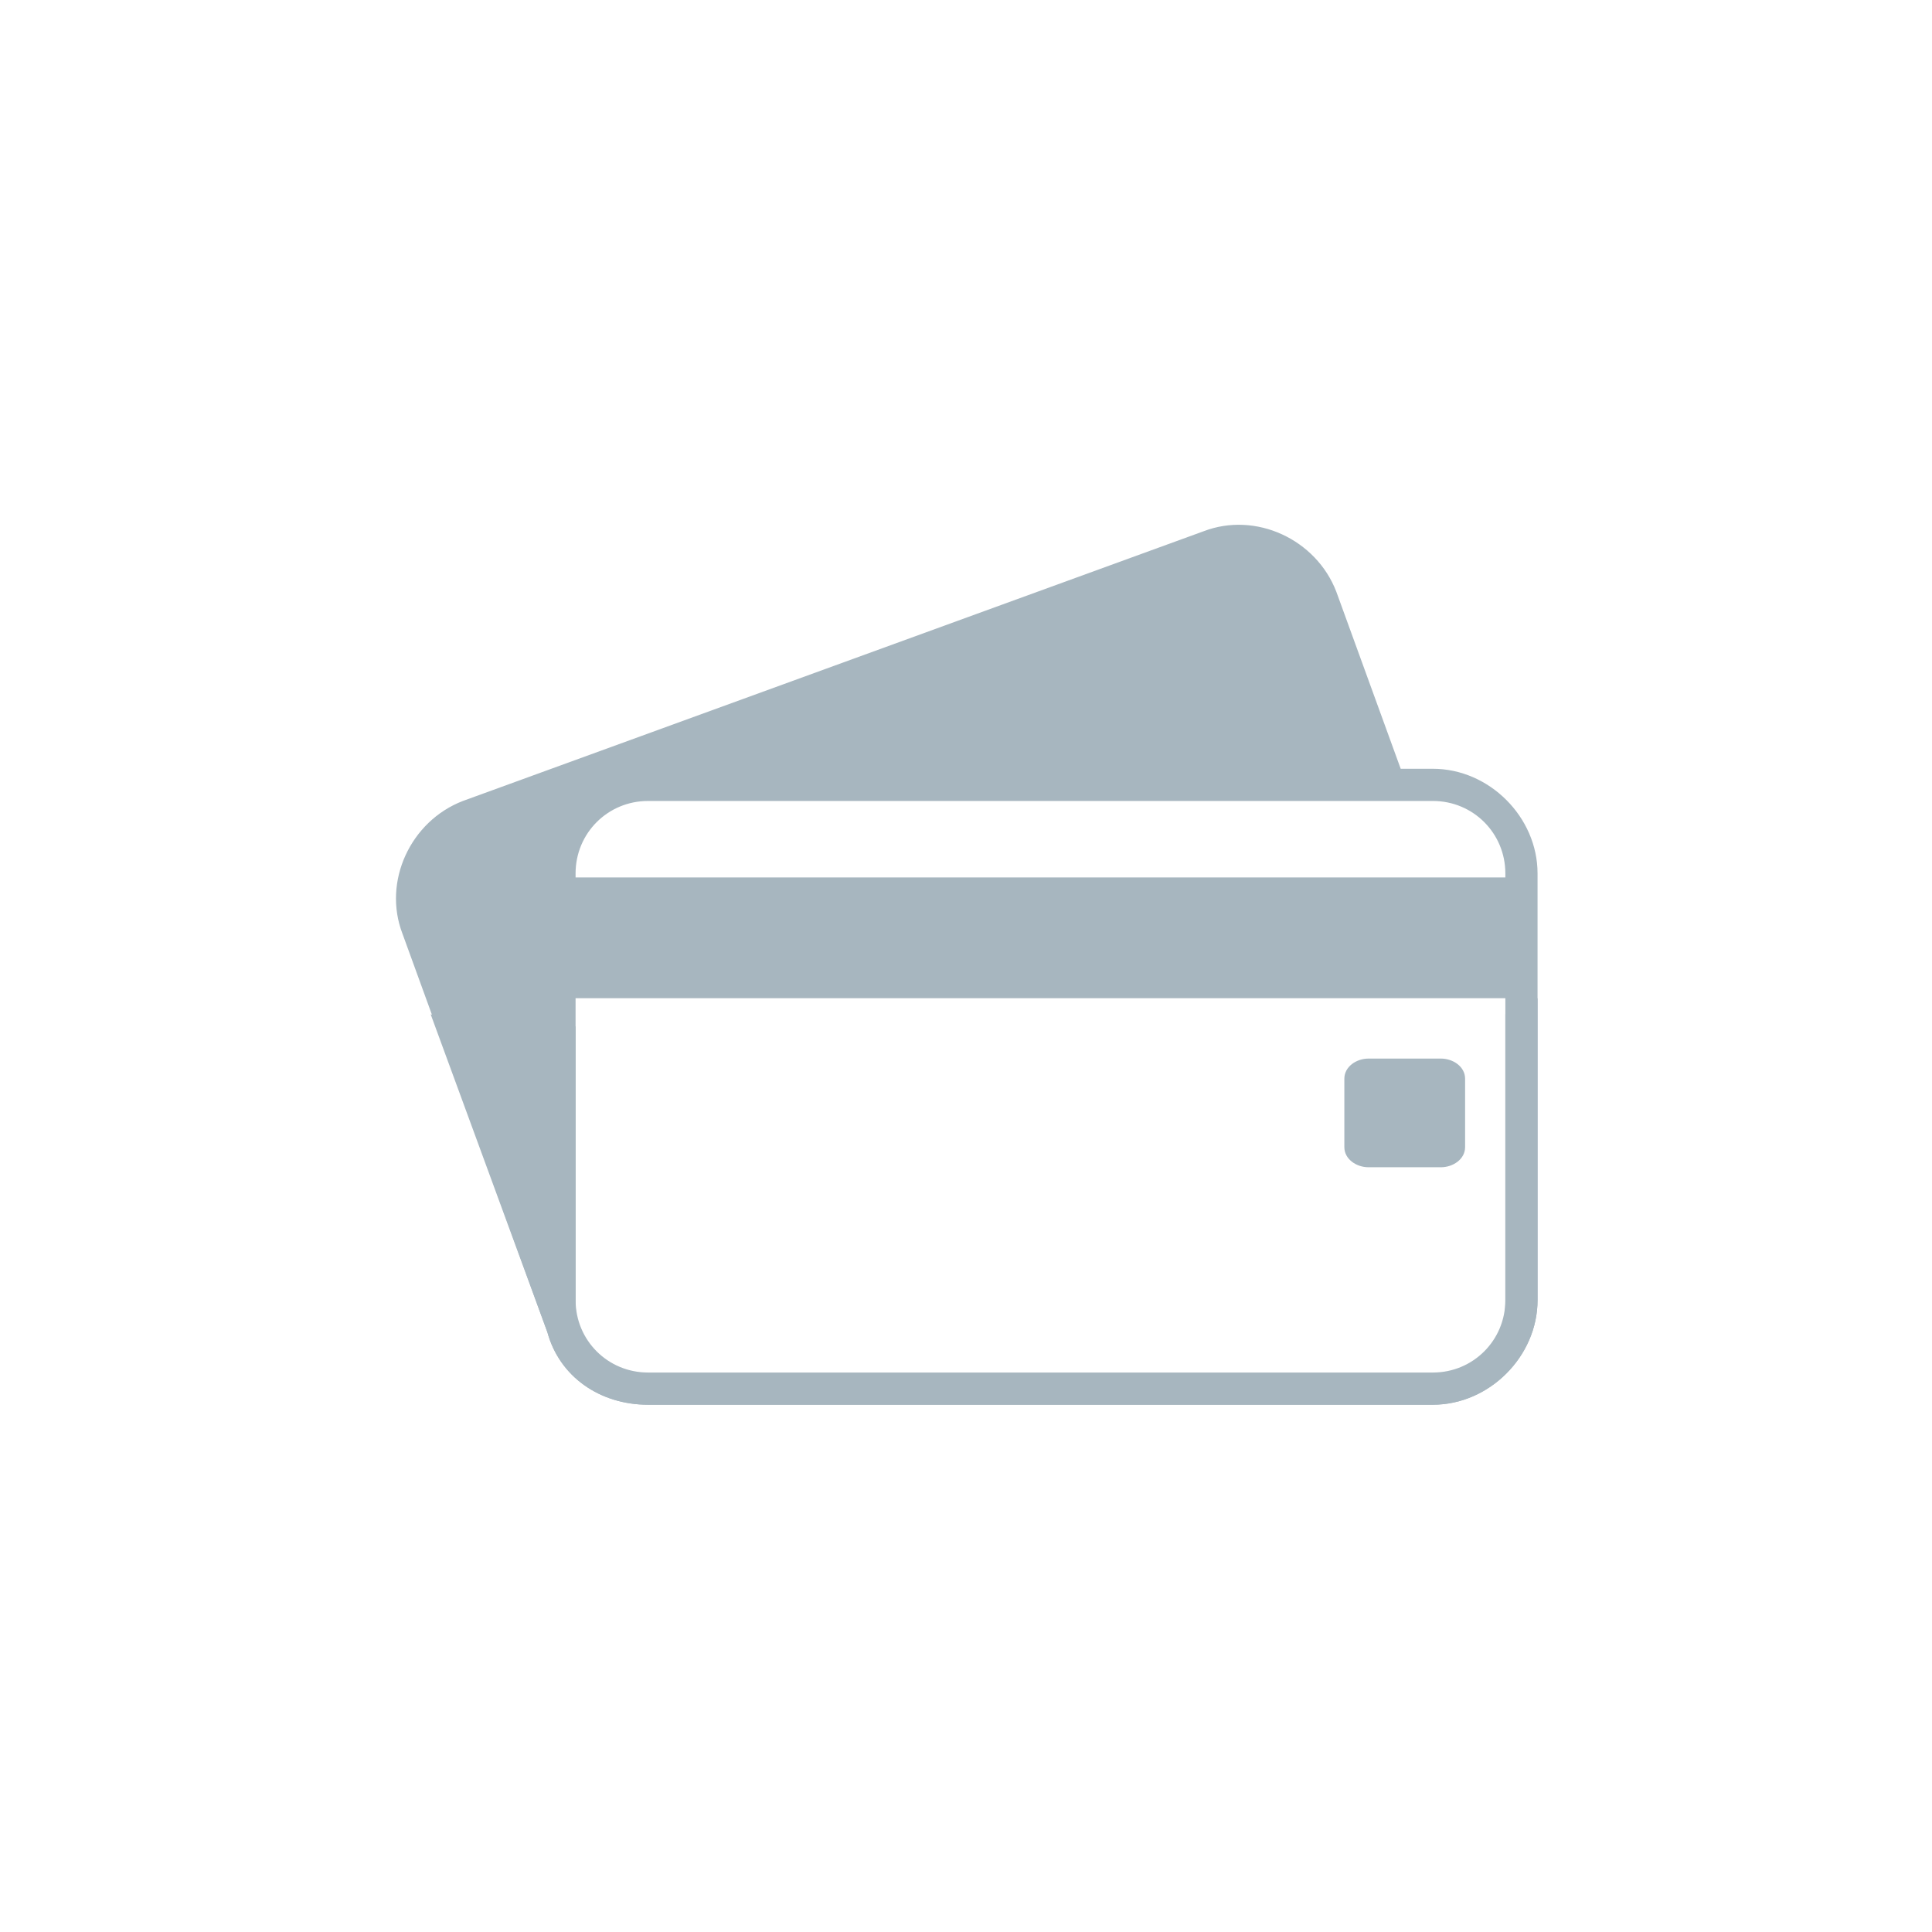 <?xml version="1.0" encoding="utf-8"?>
<!-- Generator: Adobe Illustrator 19.0.0, SVG Export Plug-In . SVG Version: 6.00 Build 0)  -->
<svg version="1.1" id="Layer_1" xmlns="http://www.w3.org/2000/svg" xmlns:xlink="http://www.w3.org/1999/xlink" x="0px" y="0px"
	 viewBox="-350 644 48 48" style="enable-background:new -350 644 48 48;" xml:space="preserve">
<style type="text/css">
	.st0{display:none;}
	.st1{display:inline;fill:#E6E7E8;}
	.st2{display:inline;}
	.st3{fill:none;stroke:#544841;stroke-width:8.061200e-02;stroke-miterlimit:10;}
	.st4{fill:#A7B6BF;}
</style>
<g id="bg" class="st0">
	<path class="st1" d="M-310.6,692h-30.8c-4.7,0-8.6-3.9-8.6-8.6v-30.8c0-4.7,3.9-8.6,8.6-8.6h30.8c4.7,0,8.6,3.9,8.6,8.6v30.8
		C-302,688.1-305.9,692-310.6,692z"/>
</g>
<g id="lines" class="st0">
	<g class="st2">
		<line class="st3" x1="-326" y1="644.2" x2="-326" y2="691.8"/>
		<line class="st3" x1="-334.9" y1="644.2" x2="-334.9" y2="691.8"/>
		<line class="st3" x1="-317.1" y1="644.2" x2="-317.1" y2="691.8"/>
		<line class="st3" x1="-305.3" y1="644.2" x2="-305.3" y2="691.8"/>
		<line class="st3" x1="-346.7" y1="644.2" x2="-346.7" y2="691.8"/>
		<line class="st3" x1="-349.8" y1="668" x2="-302.2" y2="668"/>
		<line class="st3" x1="-349.8" y1="659.1" x2="-302.2" y2="659.1"/>
		<line class="st3" x1="-349.8" y1="676.9" x2="-302.2" y2="676.9"/>
		<line class="st3" x1="-349.8" y1="688.7" x2="-302.2" y2="688.7"/>
		<line class="st3" x1="-349.8" y1="647.3" x2="-302.2" y2="647.3"/>
		<line class="st3" x1="-349.8" y1="644.2" x2="-302.2" y2="691.8"/>
		<line class="st3" x1="-349.8" y1="691.8" x2="-302.2" y2="644.2"/>
		<circle class="st3" cx="-326" cy="668" r="12.5"/>
		<circle class="st3" cx="-326" cy="668" r="20.7"/>
		<g id="_x31_20px_icon_102_">
			<path id="Rectangle_7_102_" class="st3" d="M-335.1,691.8c-5.4,0-8.5,0-11.6-3.1c-3.1-3.1-3.1-6.2-3.1-11.6v-18.2
				c0-5.4,0-8.5,3.1-11.6c3.1-3.1,6.2-3.1,11.6-3.1h18.2c5.4,0,8.5,0,11.6,3.1c3.1,3.1,3.1,6.2,3.1,11.6v18.2c0,5.4,0,8.5-3.1,11.6
				c-3.1,3.1-6.2,3.1-11.6,3.1C-316.9,691.8-335.1,691.8-335.1,691.8z"/>
		</g>
		<path class="st3" d="M-326,653.2"/>
		<circle class="st3" cx="-326" cy="668" r="8.8"/>
		<path class="st3" d="M-319.3,669.1c0.1-0.4,0.1-0.7,0.1-1.1s0-0.8-0.1-1.1c-0.5-2.8-2.7-5.1-5.6-5.6c-0.4-0.1-0.8-0.1-1.1-0.1
			c-0.4,0-0.8,0-1.1,0.1c-2.9,0.5-5.1,2.7-5.6,5.6c-0.1,0.4-0.1,0.7-0.1,1.1s0,0.8,0.1,1.1c0.5,2.9,2.7,5.1,5.6,5.6
			c0.4,0.1,0.7,0.1,1.1,0.1s0.8,0,1.1-0.1C-322,674.2-319.8,672-319.3,669.1z"/>
	</g>
</g>
<g id="icon">
	<g id="card_3_">
		<path class="st4" d="M-314.4,663.1h-0.8l-1.6-4.4c-0.5-1.3-2-2-3.3-1.5l-18.4,6.7c-1.3,0.5-2,2-1.5,3.3l3.6,9.9
			c0.3,1.1,1.3,1.8,2.5,1.8h19.5c1.4,0,2.6-1.2,2.6-2.6v-10.6C-311.8,664.3-313,663.1-314.4,663.1z M-333.9,663.9h19.5
			c1,0,1.8,0.8,1.8,1.8v0.1h-23.1v-0.1C-335.7,664.7-334.9,663.9-333.9,663.9z M-314.4,678.1h-19.5c-1,0-1.8-0.8-1.8-1.8v-7.5h23.1
			v7.5C-312.6,677.3-313.4,678.1-314.4,678.1z"/>
		<path id="shadow_3_" class="st4" d="M-312.6,669.2v7.2c0,1-0.8,1.8-1.8,1.8h-19.5c-1,0-1.8-0.8-1.8-1.8v-6.9h-1.7
			c-0.6,0-1.3-0.1-1.9-0.3l2.9,7.9c0.3,1.1,1.3,1.8,2.5,1.8h19.5c1.4,0,2.6-1.2,2.6-2.6v-7.5C-312.1,669-312.4,669.1-312.6,669.2z"
			/>
		<path class="st4" d="M-314.2,670.3c0.3,0,0.6,0.2,0.6,0.5v1.7c0,0.3-0.3,0.5-0.6,0.5h-1.8c-0.3,0-0.6-0.2-0.6-0.5v-1.7
			c0-0.3,0.3-0.5,0.6-0.5H-314.2z"/>
	</g>
</g>
</svg>
